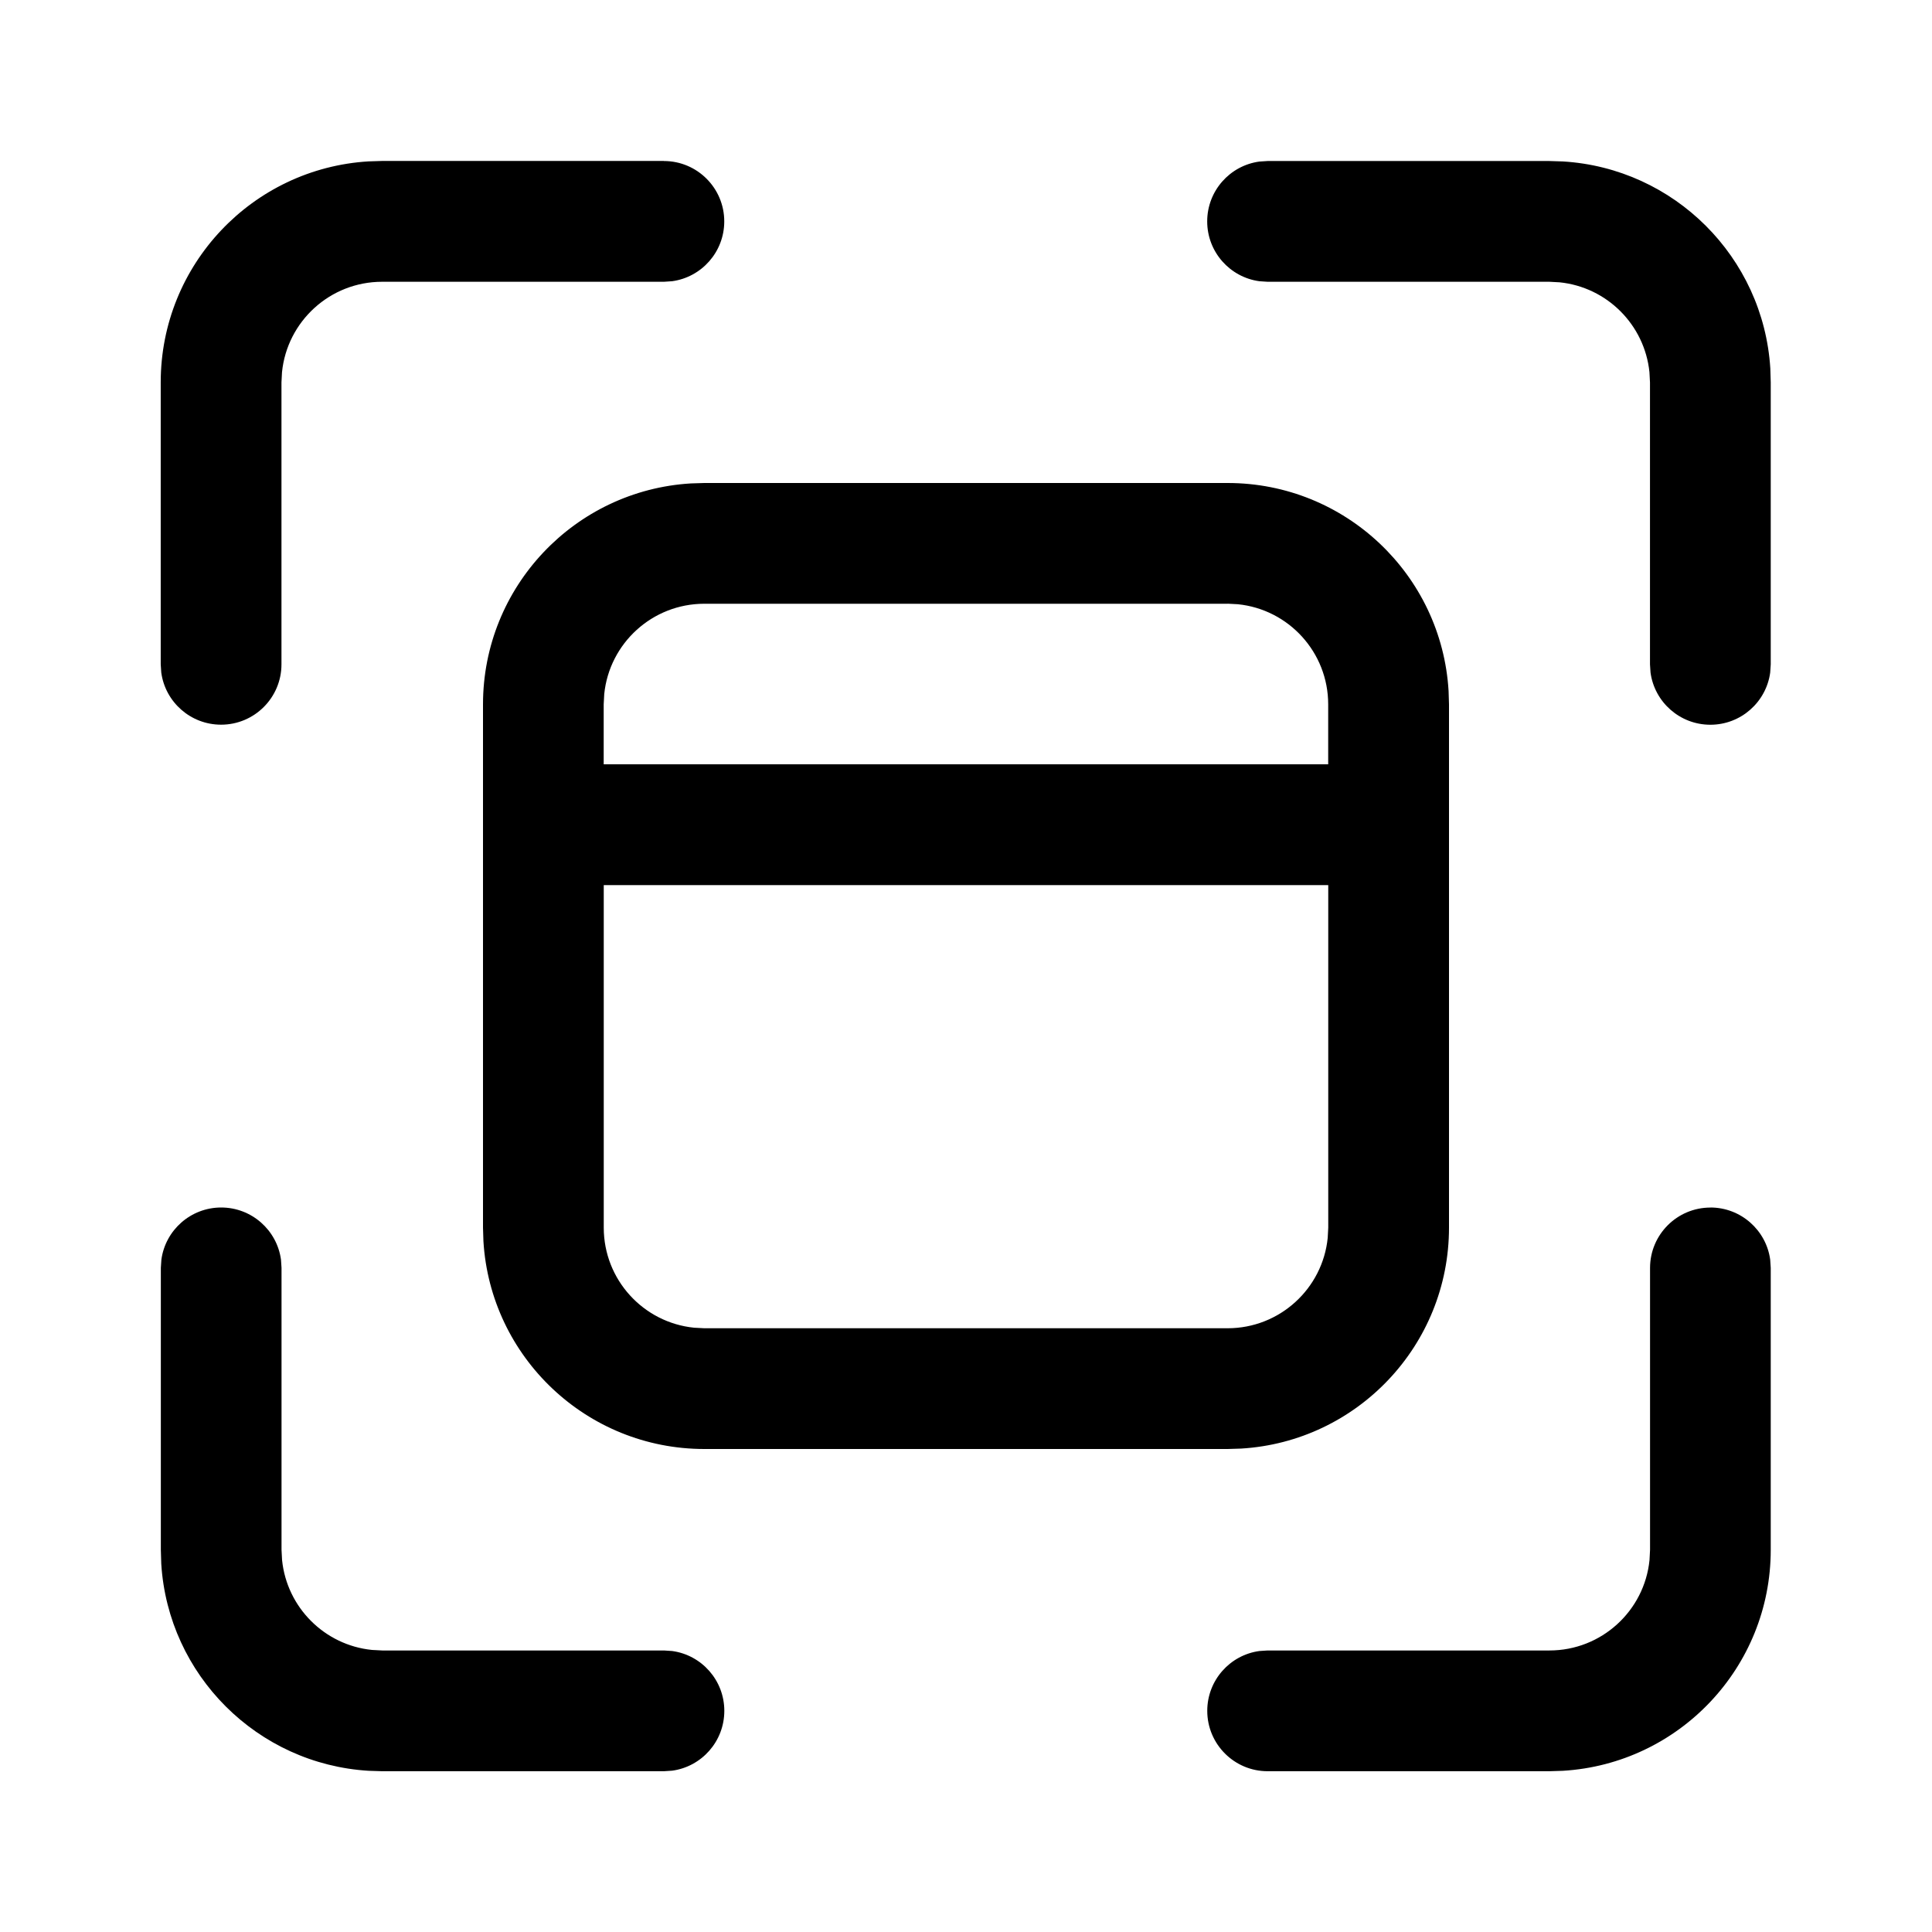 <!-- Generated by IcoMoon.io -->
<svg version="1.1" xmlns="http://www.w3.org/2000/svg" width="32" height="32" viewBox="0 0 32 32">
<title>scan-table</title>
<path d="M3.663 20c0.506 0 0.925 0.376 0.991 0.864l0.009 0.136v4.67l0.009 0.17c0.080 0.784 0.703 1.408 1.488 1.488l0.17 0.009h4.667l0.136 0.009c0.488 0.066 0.864 0.485 0.864 0.991s-0.376 0.925-0.864 0.991l-0.136 0.009h-4.667l-0.223-0.007c-1.844-0.111-3.321-1.585-3.436-3.428l-0.007-0.232v-4.67l0.009-0.136c0.066-0.488 0.485-0.864 0.991-0.864zM28.329 20c0.506 0 0.925 0.376 0.991 0.864l0.009 0.136v4.67c0 1.95-1.522 3.545-3.443 3.66l-0.223 0.007h-4.667c-0.552 0-1-0.448-1-1 0-0.506 0.376-0.925 0.864-0.991l0.136-0.009h4.667c0.863 0 1.573-0.656 1.658-1.496l0.009-0.17v-4.67c0-0.552 0.448-1 1-1zM20.333 8c1.95 0 3.545 1.522 3.66 3.443l0.007 0.223v8.667c0 1.95-1.522 3.545-3.443 3.66l-0.223 0.007h-8.667c-1.95 0-3.545-1.522-3.66-3.443l-0.007-0.223v-8.667c0-1.95 1.522-3.545 3.443-3.66l0.223-0.007h8.667zM22 14.66h-12v5.673c0 0.863 0.656 1.573 1.496 1.658l0.17 0.009h8.667c0.863 0 1.573-0.656 1.658-1.496l0.009-0.17v-5.673zM20.333 10h-8.667c-0.863 0-1.573 0.656-1.658 1.496l-0.009 0.17v0.993h12v-0.993c0-0.863-0.656-1.573-1.496-1.658l-0.17-0.009zM10.996 2.667c0.552 0 1 0.448 1 1 0 0.506-0.376 0.925-0.864 0.991l-0.136 0.009h-4.667c-0.863 0-1.573 0.656-1.658 1.496l-0.009 0.17v4.67c0 0.552-0.448 1-1 1-0.506 0-0.925-0.376-0.991-0.864l-0.009-0.136v-4.67c0-1.95 1.522-3.545 3.443-3.66l0.223-0.007h4.667zM25.663 2.667l0.223 0.007c1.844 0.111 3.321 1.585 3.436 3.428l0.007 0.232v4.67l-0.009 0.136c-0.066 0.488-0.485 0.864-0.991 0.864s-0.925-0.376-0.991-0.864l-0.009-0.136v-4.67l-0.009-0.17c-0.080-0.784-0.703-1.408-1.488-1.488l-0.17-0.009h-4.667l-0.136-0.009c-0.488-0.066-0.864-0.485-0.864-0.991s0.376-0.925 0.864-0.991l0.136-0.009h4.667z"></path>
</svg>
